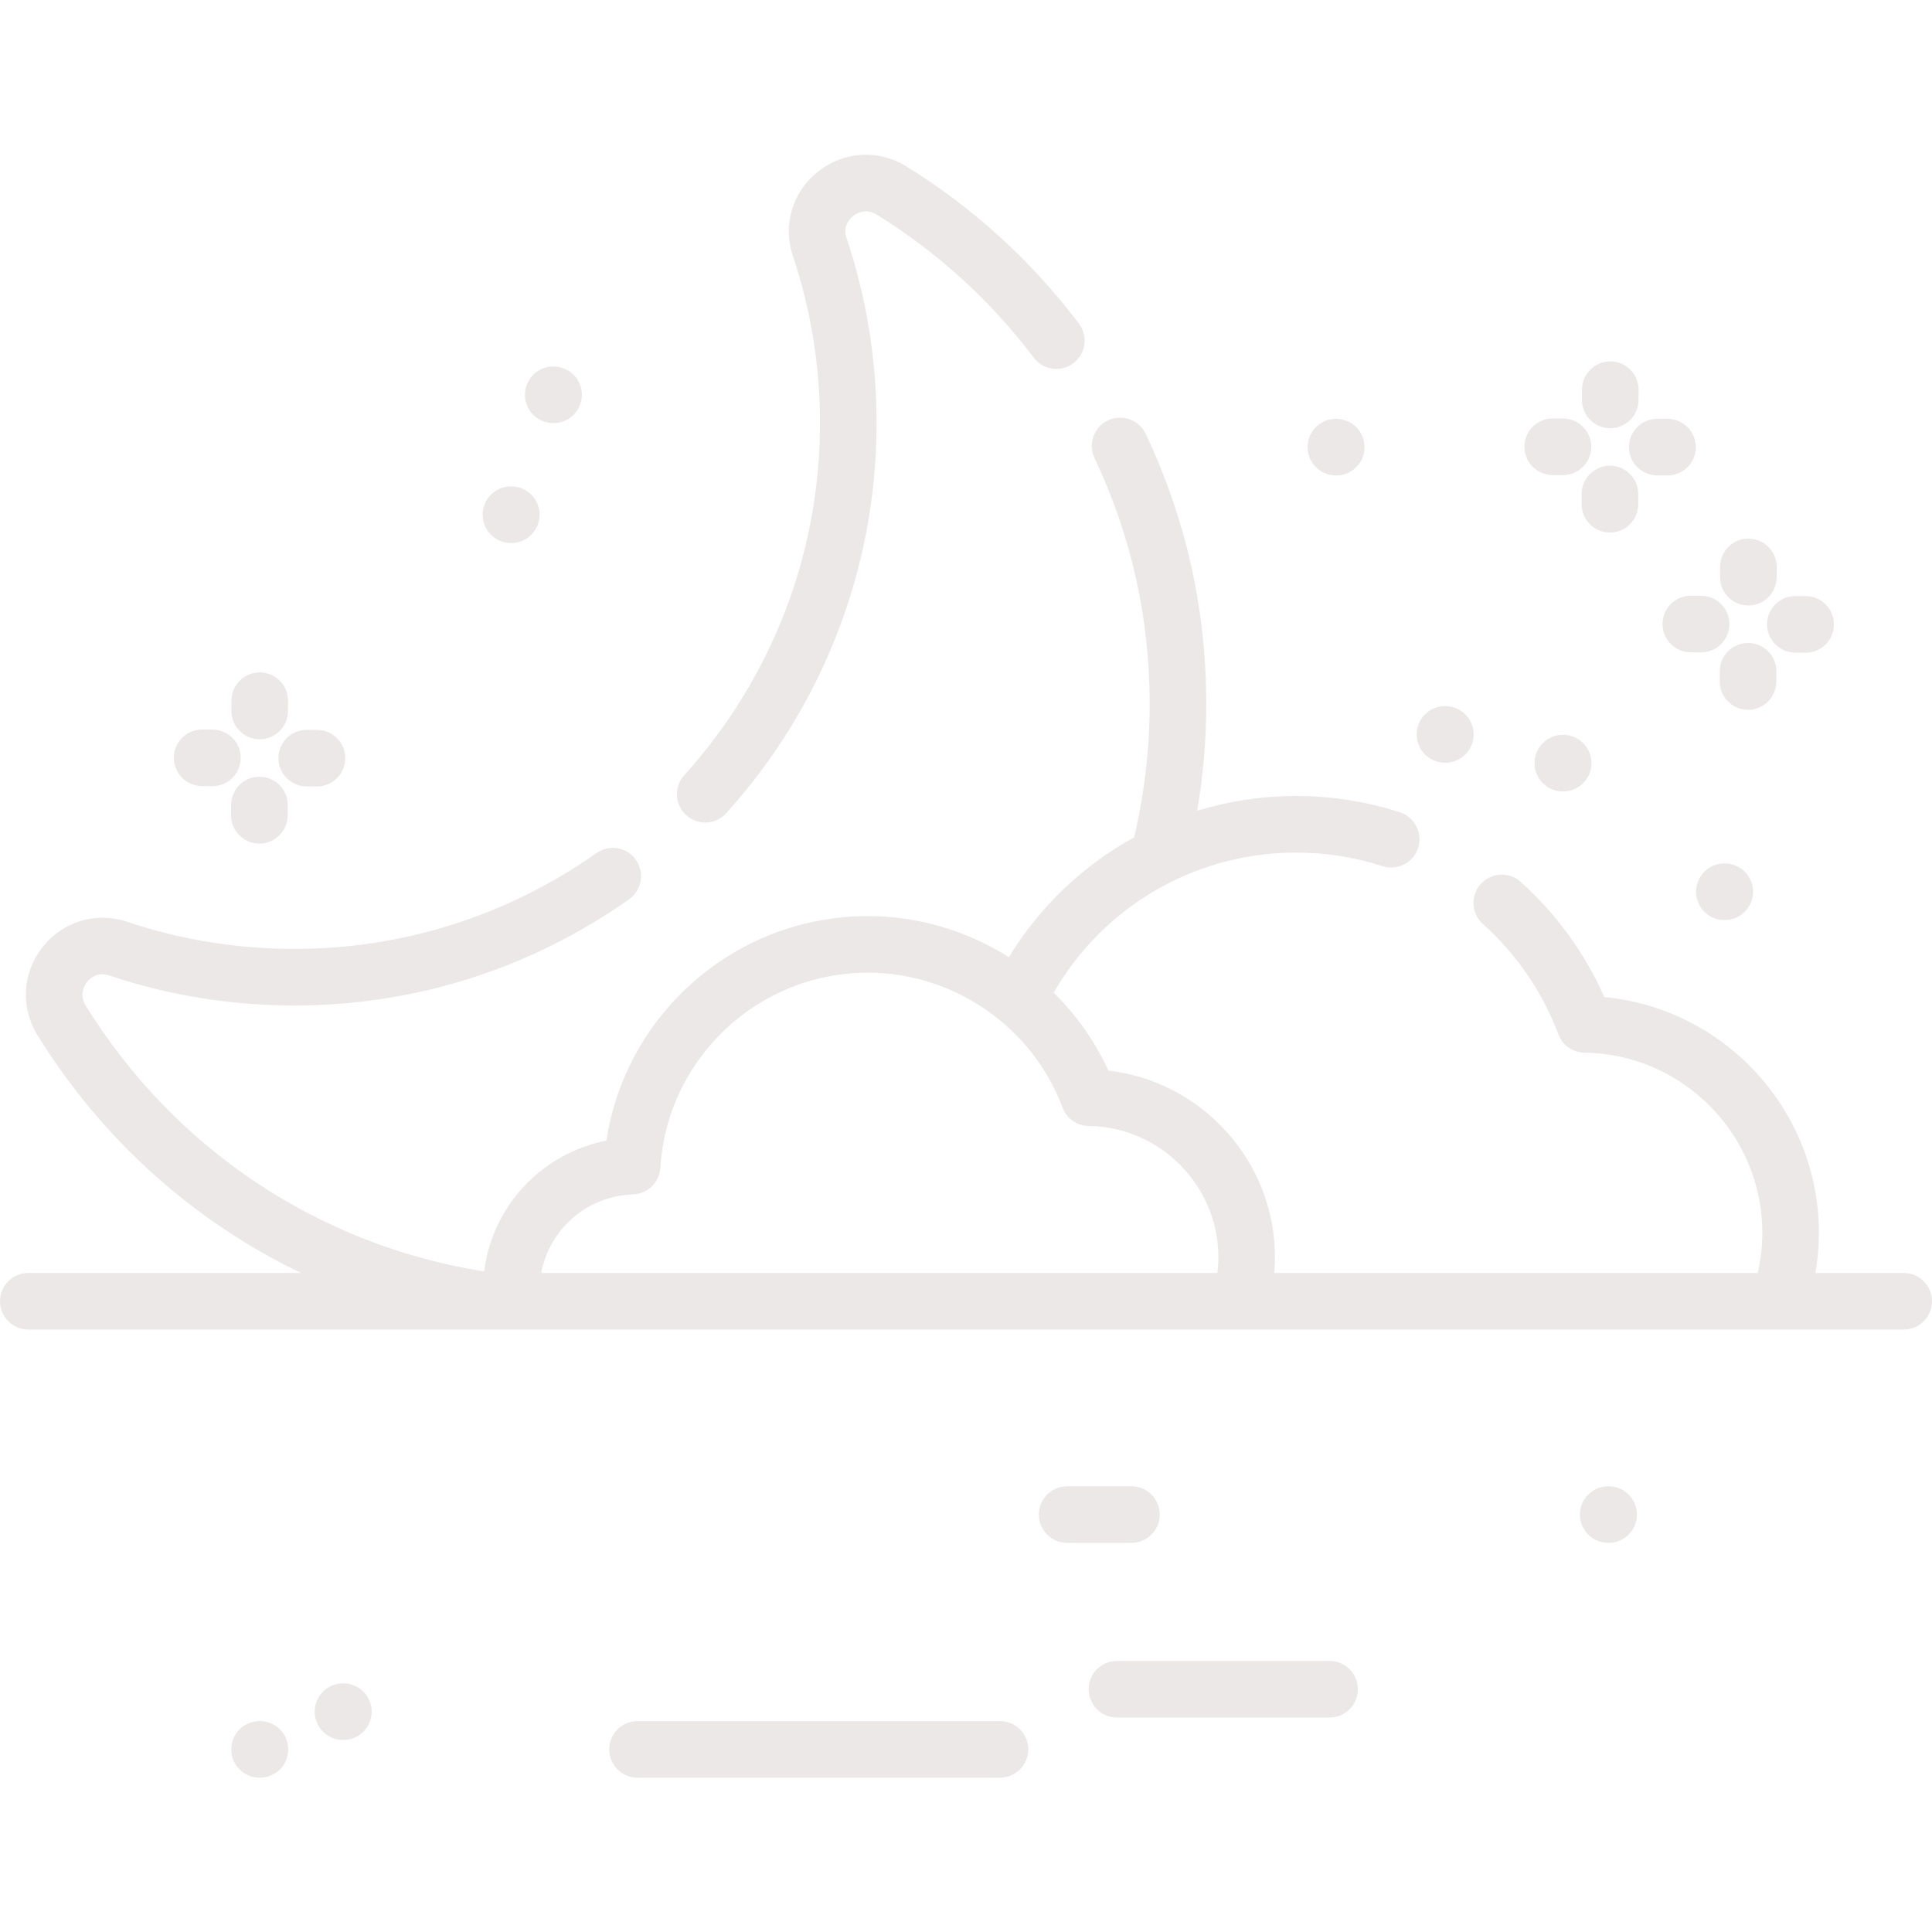 <?xml version="1.0"?>
<svg xmlns="http://www.w3.org/2000/svg" height="512px" viewBox="0 -41 512 512" width="512px"><g><path d="m186.891 176.98c2.047 0 4.086-.832 5.562-2.473 25.703-28.43 39.855-65.145 39.855-103.375 0-16.781-2.68-33.289-7.965-49.062-1.062-3.168.883-5.145 1.77-5.848.695-.551 3.195-2.211 6.145-.391 16.176 9.984 30.203 22.758 41.695 37.965 2.496 3.305 7.199 3.961 10.504 1.461 3.305-2.496 3.957-7.199 1.461-10.504-12.613-16.691-28.016-30.719-45.777-41.688-7.371-4.551-16.535-4-23.348 1.402-6.797 5.391-9.414 14.172-6.672 22.367 4.77 14.234 7.188 29.137 7.188 44.297 0 34.508-12.777 67.648-35.98 93.316-2.777 3.074-2.539 7.816.535 10.594 1.434 1.297 3.234 1.938 5.027 1.938zm0 0" data-original="#000000" class="active-path" data-old_color="#000000" fill="#EDE8E8"/><path d="m426.297 352.875h-.105c-4.141 0-7.5 3.359-7.5 7.5 0 4.145 3.359 7.5 7.5 7.5h.105c4.145 0 7.5-3.355 7.5-7.5 0-4.141-3.359-7.5-7.5-7.5zm0 0" data-original="#000000" class="active-path" data-old_color="#000000" fill="#EDE8E8"/><path d="m91 405.109h-.105c-4.141 0-7.5 3.359-7.5 7.5 0 4.145 3.359 7.5 7.5 7.5h.105c4.141 0 7.5-3.355 7.5-7.5 0-4.141-3.359-7.5-7.5-7.5zm0 0" data-original="#000000" class="active-path" data-old_color="#000000" fill="#EDE8E8"/><path d="m68.961 415.109h-.105c-.023 0-.047 0-.074 0-4.105 0-7.457 3.312-7.496 7.43-.039 4.141 3.285 7.531 7.43 7.57h.102.074c4.109 0 7.457-3.312 7.496-7.43.039-4.141-3.285-7.531-7.426-7.57zm0 0" data-original="#000000" class="active-path" data-old_color="#000000" fill="#EDE8E8"/><path d="m504.5 296.344h-23.391c.609-3.52.918-7.094.918-10.695 0-32.441-25.078-59.441-56.863-62.406-5.102-11.57-12.699-22.051-22.168-30.539-3.082-2.766-7.824-2.504-10.59.578-2.766 3.086-2.504 7.828.578 10.59 8.918 7.992 15.836 18.102 20.008 29.238 1.086 2.895 3.84 4.828 6.934 4.863 25.973.316 47.105 21.699 47.105 47.676 0 3.621-.41 7.207-1.211 10.695h-128.129c.113-1.387.188-2.777.188-4.176 0-25.414-19.379-46.621-44.137-49.449-3.582-7.812-8.539-14.781-14.512-20.66 7.406-12.836 18.254-22.906 31.051-29.301.129-.062.258-.121.383-.191 10.012-4.93 21.191-7.621 32.832-7.621 7.812 0 15.512 1.207 22.875 3.594 3.938 1.277 8.172-.883 9.445-4.824 1.277-3.941-.883-8.172-4.824-9.445-8.859-2.871-18.109-4.324-27.496-4.324-9.051 0-17.867 1.359-26.223 3.914 1.582-9.32 2.402-18.801 2.402-28.332 0-25.008-5.406-49.086-16.062-71.57-1.773-3.742-6.246-5.332-9.992-3.562-3.738 1.773-5.336 6.246-3.562 9.988 9.699 20.461 14.617 42.379 14.617 65.148 0 11.973-1.402 23.859-4.137 35.391-13.441 7.375-24.93 18.211-33.176 31.734-10.984-6.938-23.887-10.883-37.375-10.883-34.859 0-64.16 25.668-69.289 59.504-17.109 3.355-30.184 17.262-32.406 34.664-43.801-6.945-82.133-32.48-105.617-70.523-1.82-2.949-.16-5.445.391-6.145.703-.887 2.68-2.828 5.855-1.77 15.719 5.27 32.176 7.949 48.906 7.965h.145c31.953 0 62.641-9.734 88.75-28.152 3.383-2.391 4.191-7.066 1.805-10.453-2.387-3.383-7.066-4.191-10.453-1.805-23.566 16.625-51.262 25.41-80.102 25.41-.043 0-.086 0-.133 0-15.109-.016-29.969-2.434-44.152-7.188-8.199-2.746-16.98-.125-22.375 6.672-5.398 6.809-5.949 15.973-1.402 23.344 17.105 27.711 41.398 49.371 69.855 63.047h-72.266c-4.141 0-7.5 3.359-7.5 7.5 0 4.145 3.359 7.5 7.5 7.5h497c4.145 0 7.5-3.355 7.5-7.5 0-4.141-3.355-7.5-7.5-7.5zm-336.719-20.824c3.863-.133 6.992-3.184 7.227-7.043 1.758-28.992 25.906-51.703 54.984-51.703 22.848 0 43.582 14.371 51.602 35.762 1.082 2.895 3.836 4.828 6.93 4.867 18.945.227 34.355 15.824 34.355 34.77 0 1.398-.094 2.793-.258 4.172h-179.207c2.199-11.602 12.113-20.402 24.367-20.824zm0 0" data-original="#000000" class="active-path" data-old_color="#000000" fill="#EDE8E8"/><path d="m352.352 399.168h-56.352c-4.145 0-7.5 3.359-7.5 7.5 0 4.145 3.355 7.5 7.5 7.5h56.352c4.145 0 7.5-3.355 7.5-7.5 0-4.141-3.359-7.5-7.5-7.5zm0 0" data-original="#000000" class="active-path" data-old_color="#000000" fill="#EDE8E8"/><path d="m307.348 360.375c0-4.141-3.359-7.5-7.5-7.5h-17.043c-4.145 0-7.5 3.359-7.5 7.5 0 4.145 3.355 7.5 7.5 7.5h17.043c4.141 0 7.5-3.355 7.5-7.5zm0 0" data-original="#000000" class="active-path" data-old_color="#000000" fill="#EDE8E8"/><path d="m265 415.109h-96.059c-4.141 0-7.5 3.355-7.5 7.5s3.359 7.5 7.5 7.5h96.059c4.145 0 7.5-3.355 7.5-7.5s-3.355-7.5-7.5-7.5zm0 0" data-original="#000000" class="active-path" data-old_color="#000000" fill="#EDE8E8"/><path d="m68.785 154.914h.039c4.125 0 7.477-3.336 7.496-7.465l.016-2.719c.02-4.141-3.324-7.516-7.465-7.535-.012 0-.023 0-.035 0-4.125 0-7.48 3.336-7.5 7.465l-.016 2.719c-.016 4.141 3.324 7.516 7.465 7.535zm0 0" data-original="#000000" class="active-path" data-old_color="#000000" fill="#EDE8E8"/><path d="m68.785 164.844c-4.164-.039-7.516 3.32-7.535 7.465l-.016 2.715c-.02 4.145 3.324 7.516 7.465 7.539h.039c4.125 0 7.477-3.336 7.496-7.465l.016-2.719c.02-4.141-3.32-7.516-7.465-7.535zm0 0" data-original="#000000" class="active-path" data-old_color="#000000" fill="#EDE8E8"/><path d="m73.777 159.879c-.02 4.145 3.324 7.516 7.465 7.535l2.723.012h.035c4.125 0 7.48-3.332 7.5-7.465.02-4.141-3.324-7.516-7.465-7.535l-2.723-.012c-.012 0-.023 0-.035 0-4.125 0-7.48 3.336-7.5 7.465zm0 0" data-original="#000000" class="active-path" data-old_color="#000000" fill="#EDE8E8"/><path d="m53.535 167.328 2.723.016h.039c4.125 0 7.477-3.336 7.496-7.465.02-4.145-3.32-7.516-7.465-7.535l-2.723-.016c-4.133-.031-7.512 3.324-7.535 7.465-.016 4.145 3.324 7.52 7.465 7.535zm0 0" data-original="#000000" class="active-path" data-old_color="#000000" fill="#EDE8E8"/><path d="m426.695 72.484h.039c4.125 0 7.477-3.336 7.496-7.465l.016-2.719c.02-4.141-3.324-7.516-7.465-7.531-.016 0-.023 0-.039 0-4.125 0-7.477 3.332-7.496 7.465l-.016 2.715c-.016 4.141 3.324 7.516 7.465 7.535zm0 0" data-original="#000000" class="active-path" data-old_color="#000000" fill="#EDE8E8"/><path d="m426.648 100.129c4.125 0 7.48-3.332 7.5-7.465l.012-2.715c.02-4.145-3.324-7.516-7.465-7.535-.012 0-.023 0-.035 0-4.125 0-7.48 3.336-7.5 7.465l-.012 2.715c-.02 4.145 3.32 7.52 7.465 7.535zm0 0" data-original="#000000" class="active-path" data-old_color="#000000" fill="#EDE8E8"/><path d="m431.688 77.449c-.02 4.145 3.324 7.516 7.465 7.535l2.723.016h.035c4.125 0 7.48-3.336 7.5-7.465.02-4.145-3.324-7.516-7.465-7.535l-2.723-.016c-.012 0-.023 0-.035 0-4.125 0-7.48 3.336-7.5 7.465zm0 0" data-original="#000000" class="active-path" data-old_color="#000000" fill="#EDE8E8"/><path d="m411.449 84.902 2.723.012h.035c4.125 0 7.477-3.336 7.496-7.465.023-4.145-3.32-7.516-7.465-7.535l-2.719-.012c-.016 0-.023 0-.039 0-4.125 0-7.477 3.332-7.496 7.465-.02 4.141 3.324 7.512 7.465 7.535zm0 0" data-original="#000000" class="active-path" data-old_color="#000000" fill="#EDE8E8"/><path d="m463.297 119.461h.035c4.125 0 7.477-3.336 7.496-7.465l.016-2.715c.02-4.145-3.324-7.52-7.465-7.535-4.184-.035-7.516 3.32-7.535 7.465l-.016 2.715c-.016 4.145 3.324 7.516 7.469 7.535zm0 0" data-original="#000000" class="active-path" data-old_color="#000000" fill="#EDE8E8"/><path d="m470.746 139.645.012-2.719c.02-4.141-3.324-7.516-7.465-7.535-.012 0-.023 0-.035 0-4.125 0-7.48 3.336-7.5 7.465l-.012 2.719c-.02 4.141 3.32 7.516 7.465 7.535h.035c4.125 0 7.48-3.336 7.5-7.465zm0 0" data-original="#000000" class="active-path" data-old_color="#000000" fill="#EDE8E8"/><path d="m468.285 124.422c-.02 4.145 3.32 7.52 7.461 7.539l2.723.016h.039c4.125 0 7.48-3.332 7.5-7.465.02-4.141-3.32-7.516-7.461-7.535l-2.723-.016c-.016 0-.027 0-.039 0-4.125 0-7.48 3.332-7.5 7.461zm0 0" data-original="#000000" class="active-path" data-old_color="#000000" fill="#EDE8E8"/><path d="m448.078 116.875c-4.125 0-7.477 3.336-7.496 7.465-.02 4.145 3.32 7.52 7.465 7.535l2.723.016h.035c4.125 0 7.477-3.336 7.5-7.465.02-4.145-3.324-7.516-7.465-7.535l-2.723-.016c-.012 0-.023 0-.039 0zm0 0" data-original="#000000" class="active-path" data-old_color="#000000" fill="#EDE8E8"/><path d="m146.609 71.125h.102c4.145 0 7.5-3.355 7.5-7.5 0-4.141-3.355-7.5-7.5-7.5h-.102c-4.145 0-7.5 3.359-7.5 7.5 0 4.145 3.355 7.5 7.5 7.5zm0 0" data-original="#000000" class="active-path" data-old_color="#000000" fill="#EDE8E8"/><path d="m382.855 161.129h.102.074c4.105 0 7.457-3.312 7.496-7.43.039-4.145-3.285-7.531-7.43-7.57h-.105c-.02 0-.047 0-.07 0-4.109 0-7.457 3.312-7.496 7.43-.039 4.141 3.285 7.531 7.43 7.57zm0 0" data-original="#000000" class="active-path" data-old_color="#000000" fill="#EDE8E8"/><path d="m353.945 84.996.105.004h.07c4.109 0 7.461-3.312 7.5-7.43.039-4.145-3.289-7.531-7.43-7.57l-.105-.004c-.023 0-.047 0-.07 0-4.109 0-7.461 3.312-7.5 7.43-.039 4.145 3.289 7.531 7.43 7.57zm0 0" data-original="#000000" class="active-path" data-old_color="#000000" fill="#EDE8E8"/><path d="m457.078 187.824h-.102c-4.145 0-7.5 3.355-7.5 7.5 0 4.141 3.355 7.5 7.5 7.5h.102c4.145 0 7.5-3.359 7.5-7.5 0-4.145-3.355-7.5-7.5-7.5zm0 0" data-original="#000000" class="active-path" data-old_color="#000000" fill="#EDE8E8"/><path d="m414.328 153.742h-.105c-.023 0-.047 0-.07 0-4.109 0-7.461 3.312-7.5 7.43-.039 4.141 3.289 7.531 7.43 7.57h.105.07c4.109 0 7.461-3.312 7.5-7.43.039-4.141-3.289-7.531-7.43-7.57zm0 0" data-original="#000000" class="active-path" data-old_color="#000000" fill="#EDE8E8"/><path d="m135.402 102.902h.105c4.141 0 7.5-3.359 7.5-7.5 0-4.145-3.359-7.5-7.5-7.5h-.105c-4.141 0-7.5 3.355-7.5 7.5 0 4.141 3.359 7.5 7.5 7.5zm0 0" data-original="#000000" class="active-path" data-old_color="#000000" fill="#EDE8E8"/></g> </svg>
